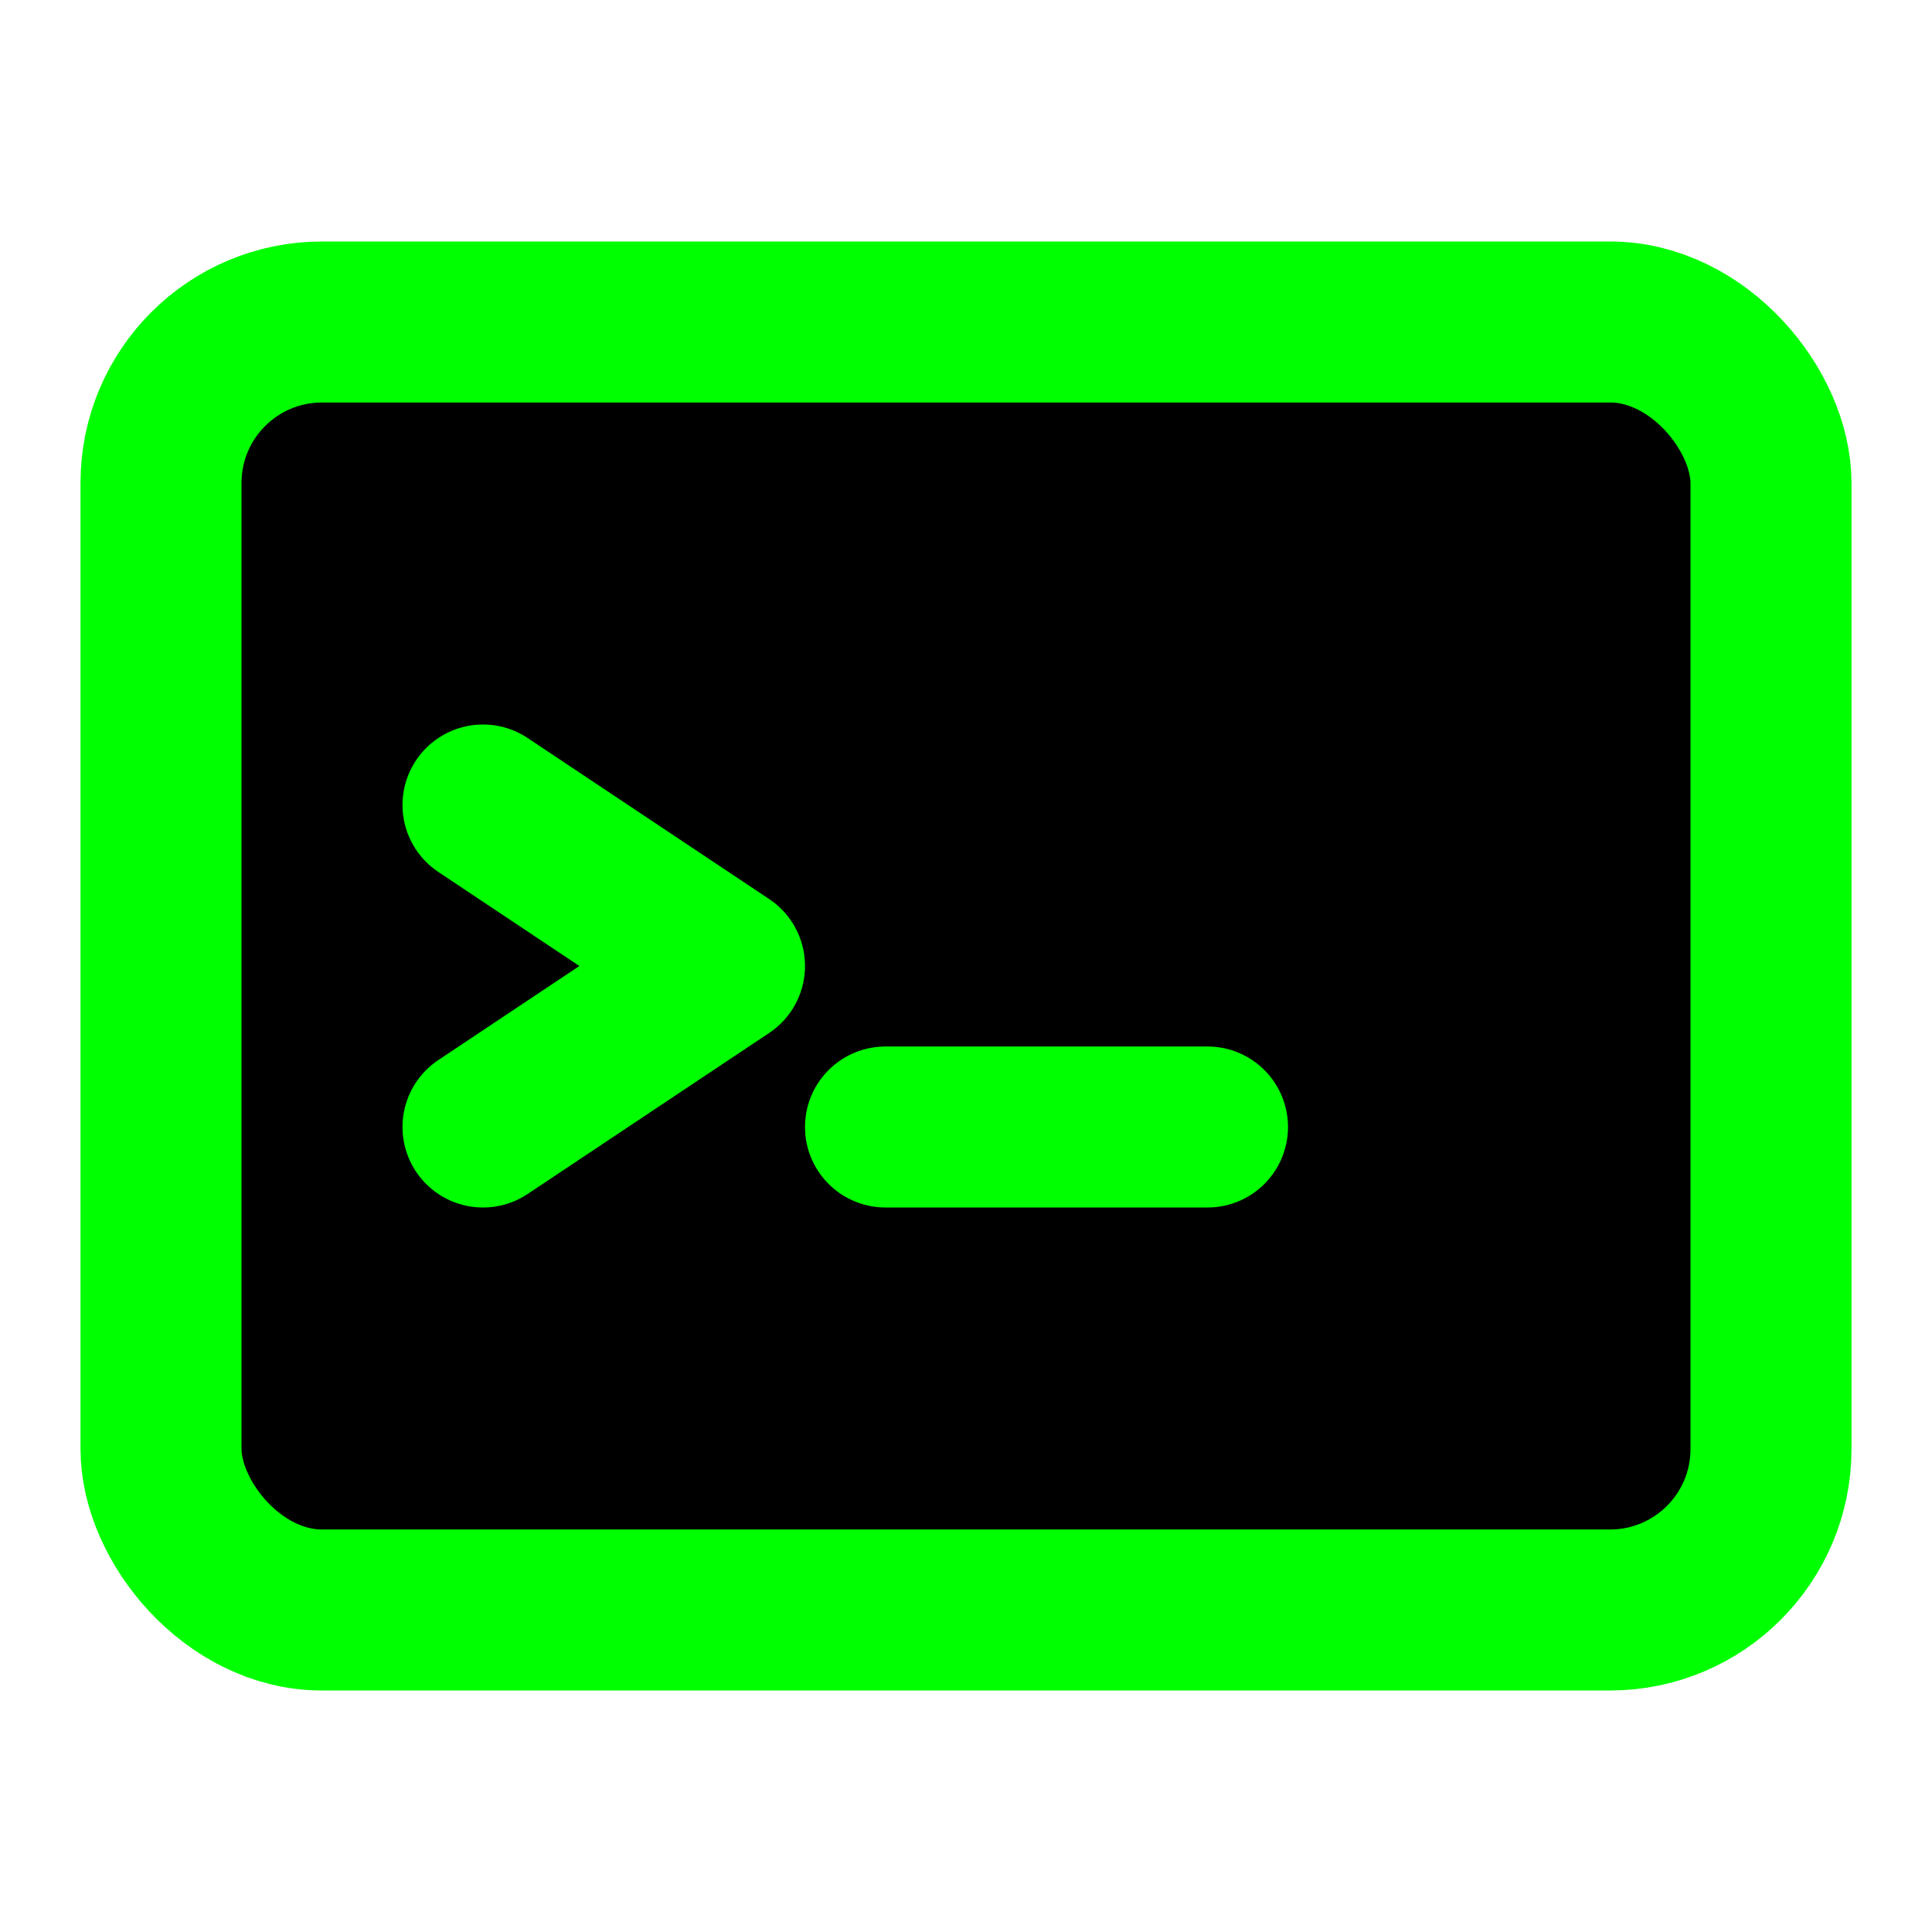 <svg width="24" height="24" viewBox="0 0 24 24" fill="none" xmlns="http://www.w3.org/2000/svg">
  <rect width="20" height="16" x="2" y="4" rx="2" stroke="#00FF00" stroke-width="2" fill="#000000"/>
  <path d="M6 10L9 12L6 14" stroke="#00FF00" stroke-width="2" stroke-linecap="round" stroke-linejoin="round"/>
  <path d="M11 14H15" stroke="#00FF00" stroke-width="2" stroke-linecap="round"/>
</svg>